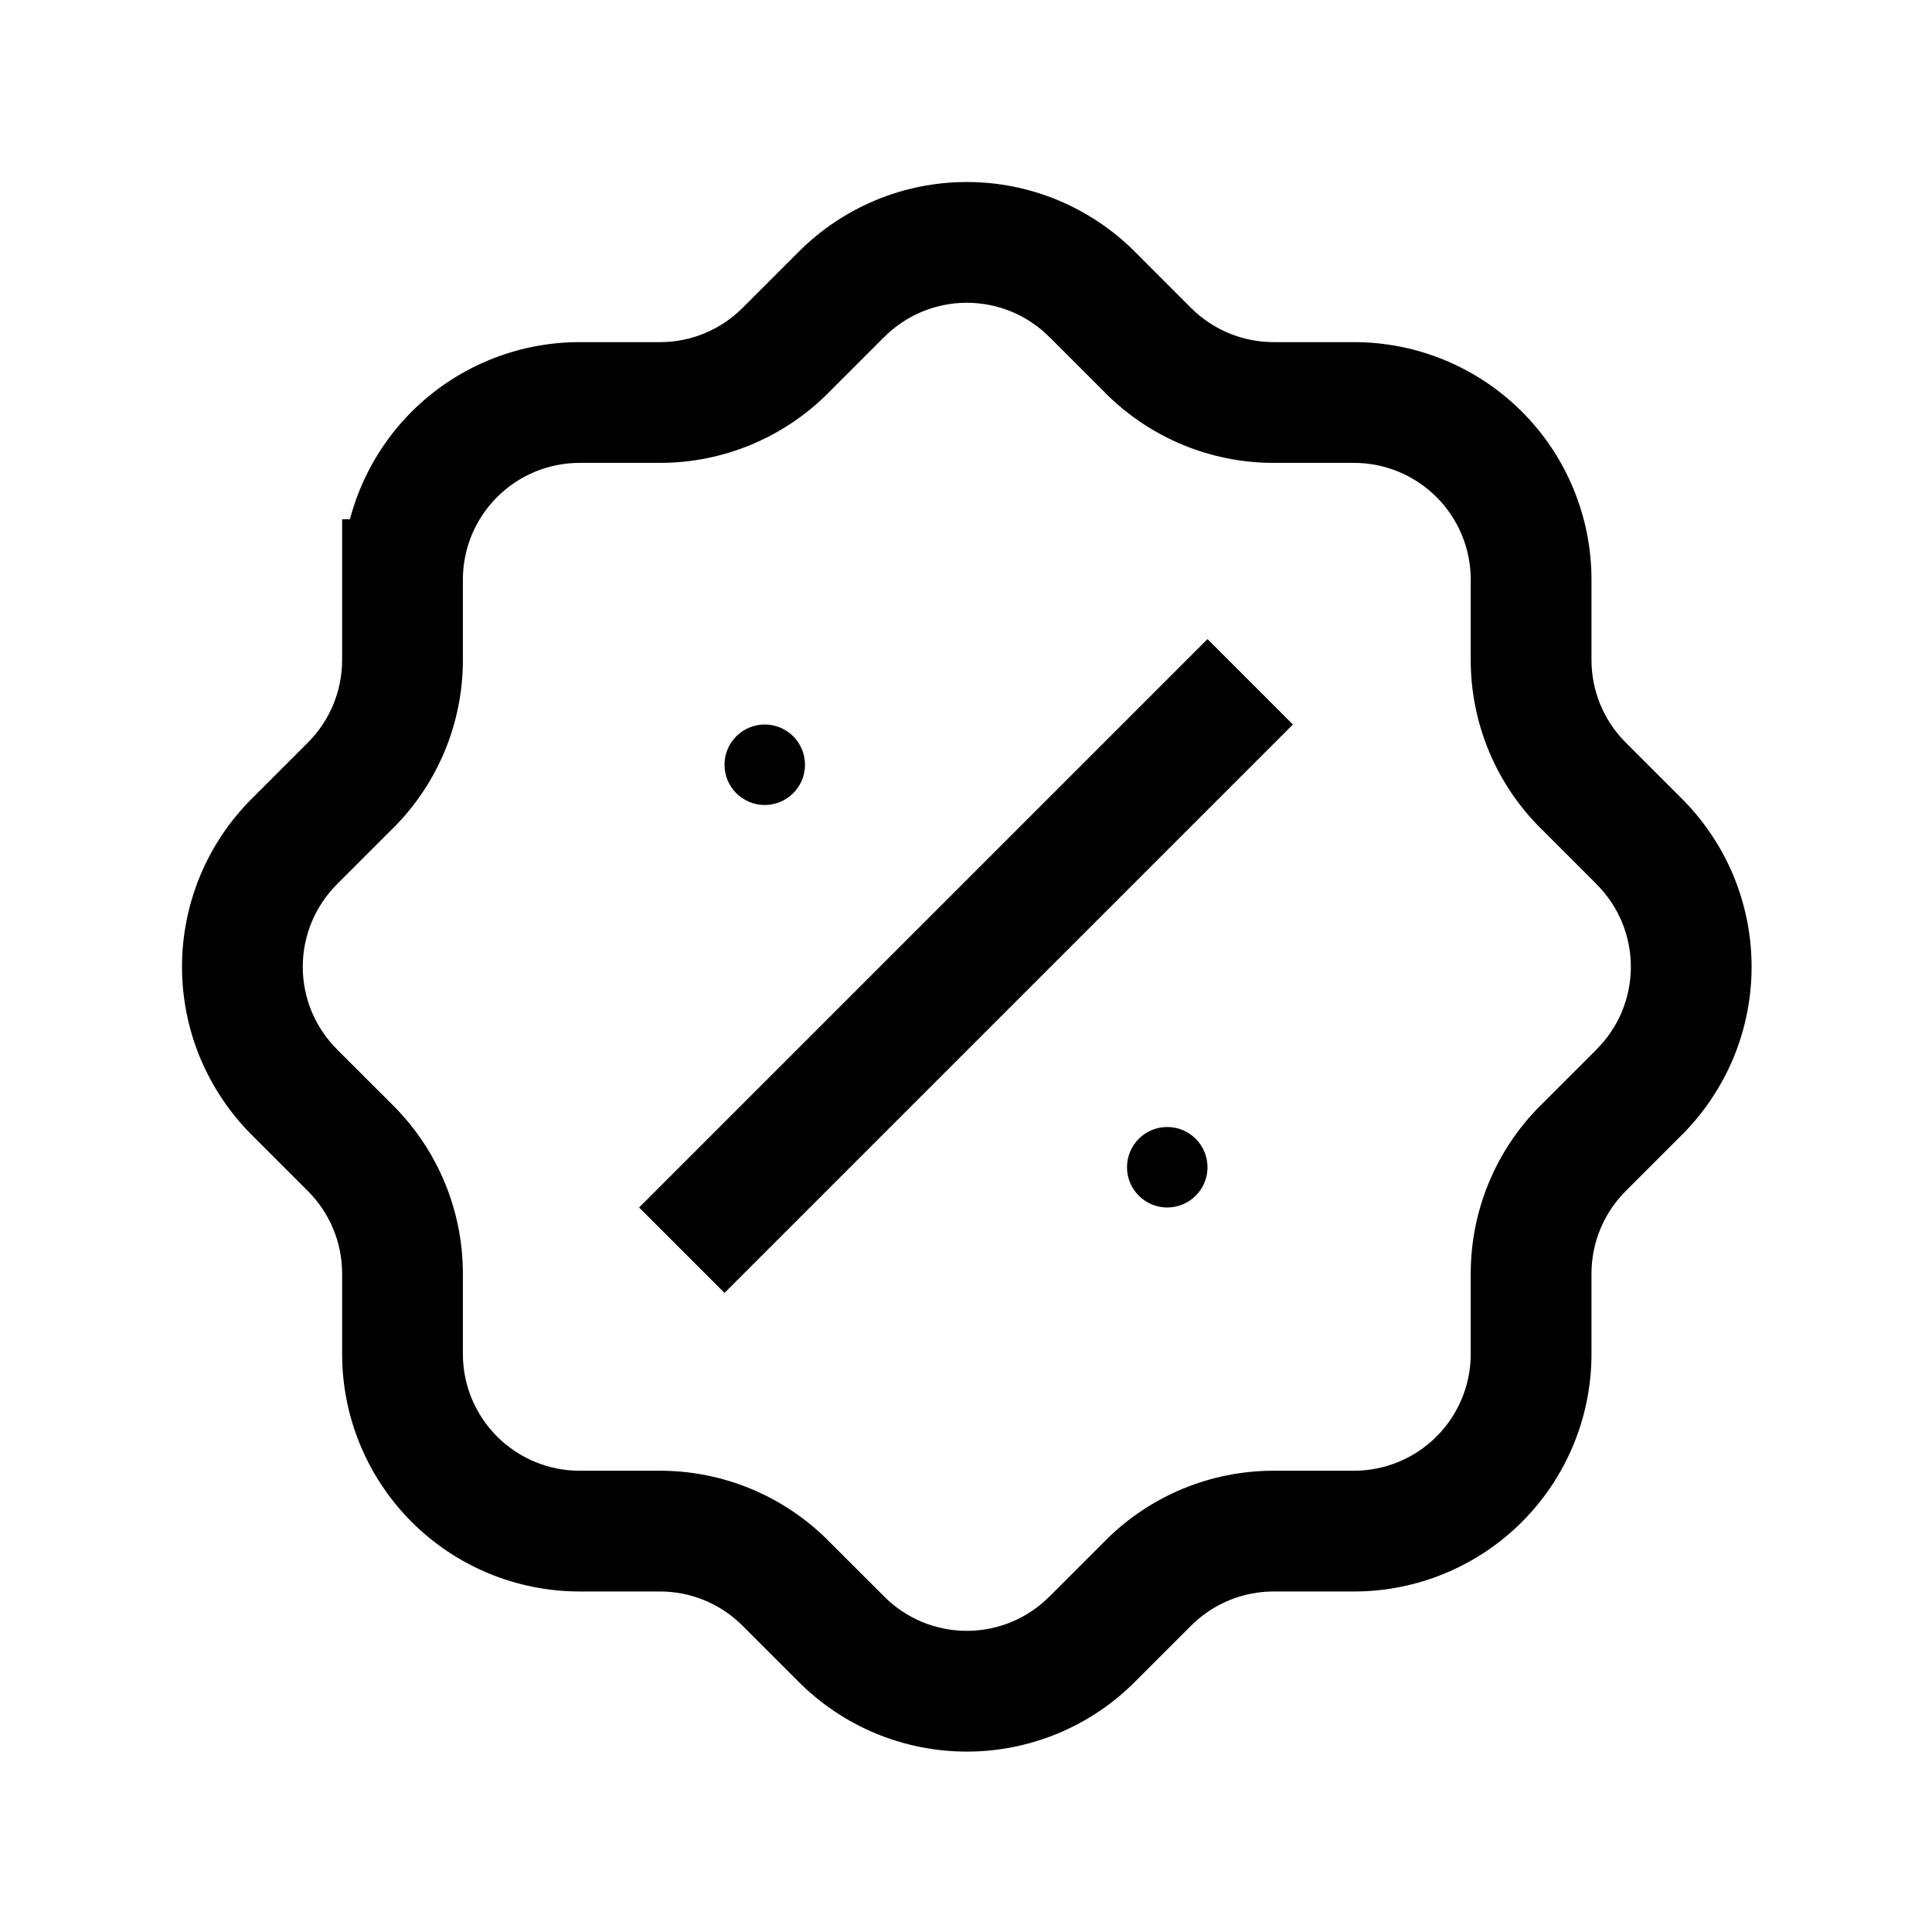 <svg width="24" height="24" viewBox="0 0 24 24" fill="none" xmlns="http://www.w3.org/2000/svg">
<path d="M16.061 9L15 7.939L7.939 15L9 16.061L16.061 9Z" fill="black"/>
<path d="M10 9.5C10 9.776 9.776 10 9.5 10C9.224 10 9 9.776 9 9.5C9 9.224 9.224 9 9.5 9C9.776 9 10 9.224 10 9.5Z" fill="black"/>
<path d="M14.5 15C14.776 15 15 14.776 15 14.5C15 14.224 14.776 14 14.5 14C14.224 14 14 14.224 14 14.5C14 14.776 14.224 15 14.5 15Z" fill="black"/>
<path fill-rule="evenodd" clip-rule="evenodd" d="M4.25 8.2C4.25 8.582 4.098 8.949 3.829 9.22L3.131 9.918L3.13 9.919C2.855 10.193 2.637 10.519 2.487 10.877C2.338 11.236 2.261 11.621 2.261 12.01C2.261 12.399 2.338 12.784 2.487 13.143C2.637 13.501 2.855 13.827 3.13 14.101L3.131 14.102L3.828 14.799C4.098 15.07 4.25 15.438 4.25 15.82V16.82C4.25 17.602 4.561 18.353 5.114 18.906C5.667 19.459 6.418 19.77 7.2 19.77H8.2C8.582 19.77 8.949 19.922 9.22 20.191L9.221 20.192L9.918 20.889L9.919 20.89C10.193 21.165 10.519 21.384 10.877 21.533C11.236 21.682 11.621 21.759 12.01 21.759C12.399 21.759 12.784 21.682 13.143 21.533C13.501 21.384 13.827 21.165 14.101 20.89L14.102 20.889L14.799 20.192C15.07 19.922 15.438 19.77 15.82 19.77H16.82C17.602 19.77 18.353 19.459 18.906 18.906C19.459 18.353 19.77 17.602 19.77 16.82V15.82C19.77 15.438 19.922 15.071 20.191 14.8L20.889 14.102L20.89 14.101C21.165 13.827 21.383 13.501 21.533 13.143C21.682 12.784 21.759 12.399 21.759 12.01C21.759 11.621 21.682 11.236 21.533 10.877C21.384 10.519 21.165 10.193 20.89 9.919L20.889 9.918L20.192 9.221L20.191 9.22C19.922 8.949 19.77 8.582 19.77 8.2V7.2C19.77 6.418 19.459 5.667 18.906 5.114C18.353 4.561 17.602 4.25 16.82 4.25L15.82 4.25C15.438 4.25 15.071 4.098 14.799 3.829L14.102 3.131L14.101 3.13C13.827 2.855 13.501 2.637 13.143 2.487C12.784 2.338 12.399 2.261 12.01 2.261C11.621 2.261 11.236 2.338 10.877 2.487C10.519 2.637 10.193 2.855 9.919 3.13L9.918 3.131L9.221 3.828C8.95 4.098 8.582 4.25 8.2 4.25H7.2C6.418 4.25 5.667 4.561 5.114 5.114C4.741 5.487 4.479 5.949 4.347 6.45H4.25L4.25 8.2ZM11.453 3.872C11.63 3.799 11.819 3.761 12.01 3.761C12.201 3.761 12.39 3.799 12.567 3.872C12.743 3.946 12.903 4.053 13.038 4.189L13.04 4.19L13.74 4.89L13.741 4.892C14.293 5.441 15.041 5.75 15.819 5.75L16.82 5.75C17.204 5.75 17.573 5.903 17.845 6.175C18.117 6.447 18.27 6.815 18.27 7.2V8.2C18.27 8.979 18.579 9.727 19.128 10.279L19.13 10.28L19.83 10.98L19.831 10.982C19.967 11.117 20.074 11.277 20.148 11.453C20.221 11.63 20.259 11.819 20.259 12.01C20.259 12.201 20.221 12.39 20.148 12.567C20.074 12.743 19.967 12.903 19.831 13.038L19.83 13.04L19.13 13.74L19.128 13.741C18.579 14.293 18.27 15.041 18.27 15.82V16.82C18.27 17.205 18.117 17.573 17.845 17.845C17.573 18.117 17.204 18.27 16.82 18.27H15.82C15.041 18.27 14.293 18.579 13.741 19.128L13.74 19.13L13.04 19.83L13.038 19.831C12.903 19.967 12.743 20.074 12.567 20.148C12.39 20.221 12.201 20.259 12.01 20.259C11.819 20.259 11.63 20.221 11.453 20.148C11.277 20.074 11.117 19.967 10.982 19.831L10.28 19.13L10.279 19.128C9.726 18.579 8.979 18.27 8.2 18.27H7.2C6.815 18.27 6.447 18.117 6.175 17.845C5.903 17.573 5.75 17.205 5.75 16.82L5.75 15.82C5.75 15.041 5.441 14.293 4.892 13.741L4.19 13.04L4.189 13.038C4.053 12.903 3.946 12.743 3.872 12.567C3.799 12.39 3.761 12.201 3.761 12.01C3.761 11.819 3.799 11.63 3.872 11.453C3.946 11.277 4.053 11.117 4.189 10.982L4.19 10.98L4.89 10.28L4.892 10.279C5.441 9.727 5.75 8.979 5.75 8.2L5.75 7.2C5.75 6.815 5.903 6.447 6.175 6.175C6.447 5.903 6.815 5.75 7.2 5.75H8.2C8.979 5.75 9.726 5.441 10.279 4.892L10.28 4.89L10.98 4.19L10.982 4.189C11.117 4.053 11.277 3.946 11.453 3.872Z" fill="black"/>
</svg>
